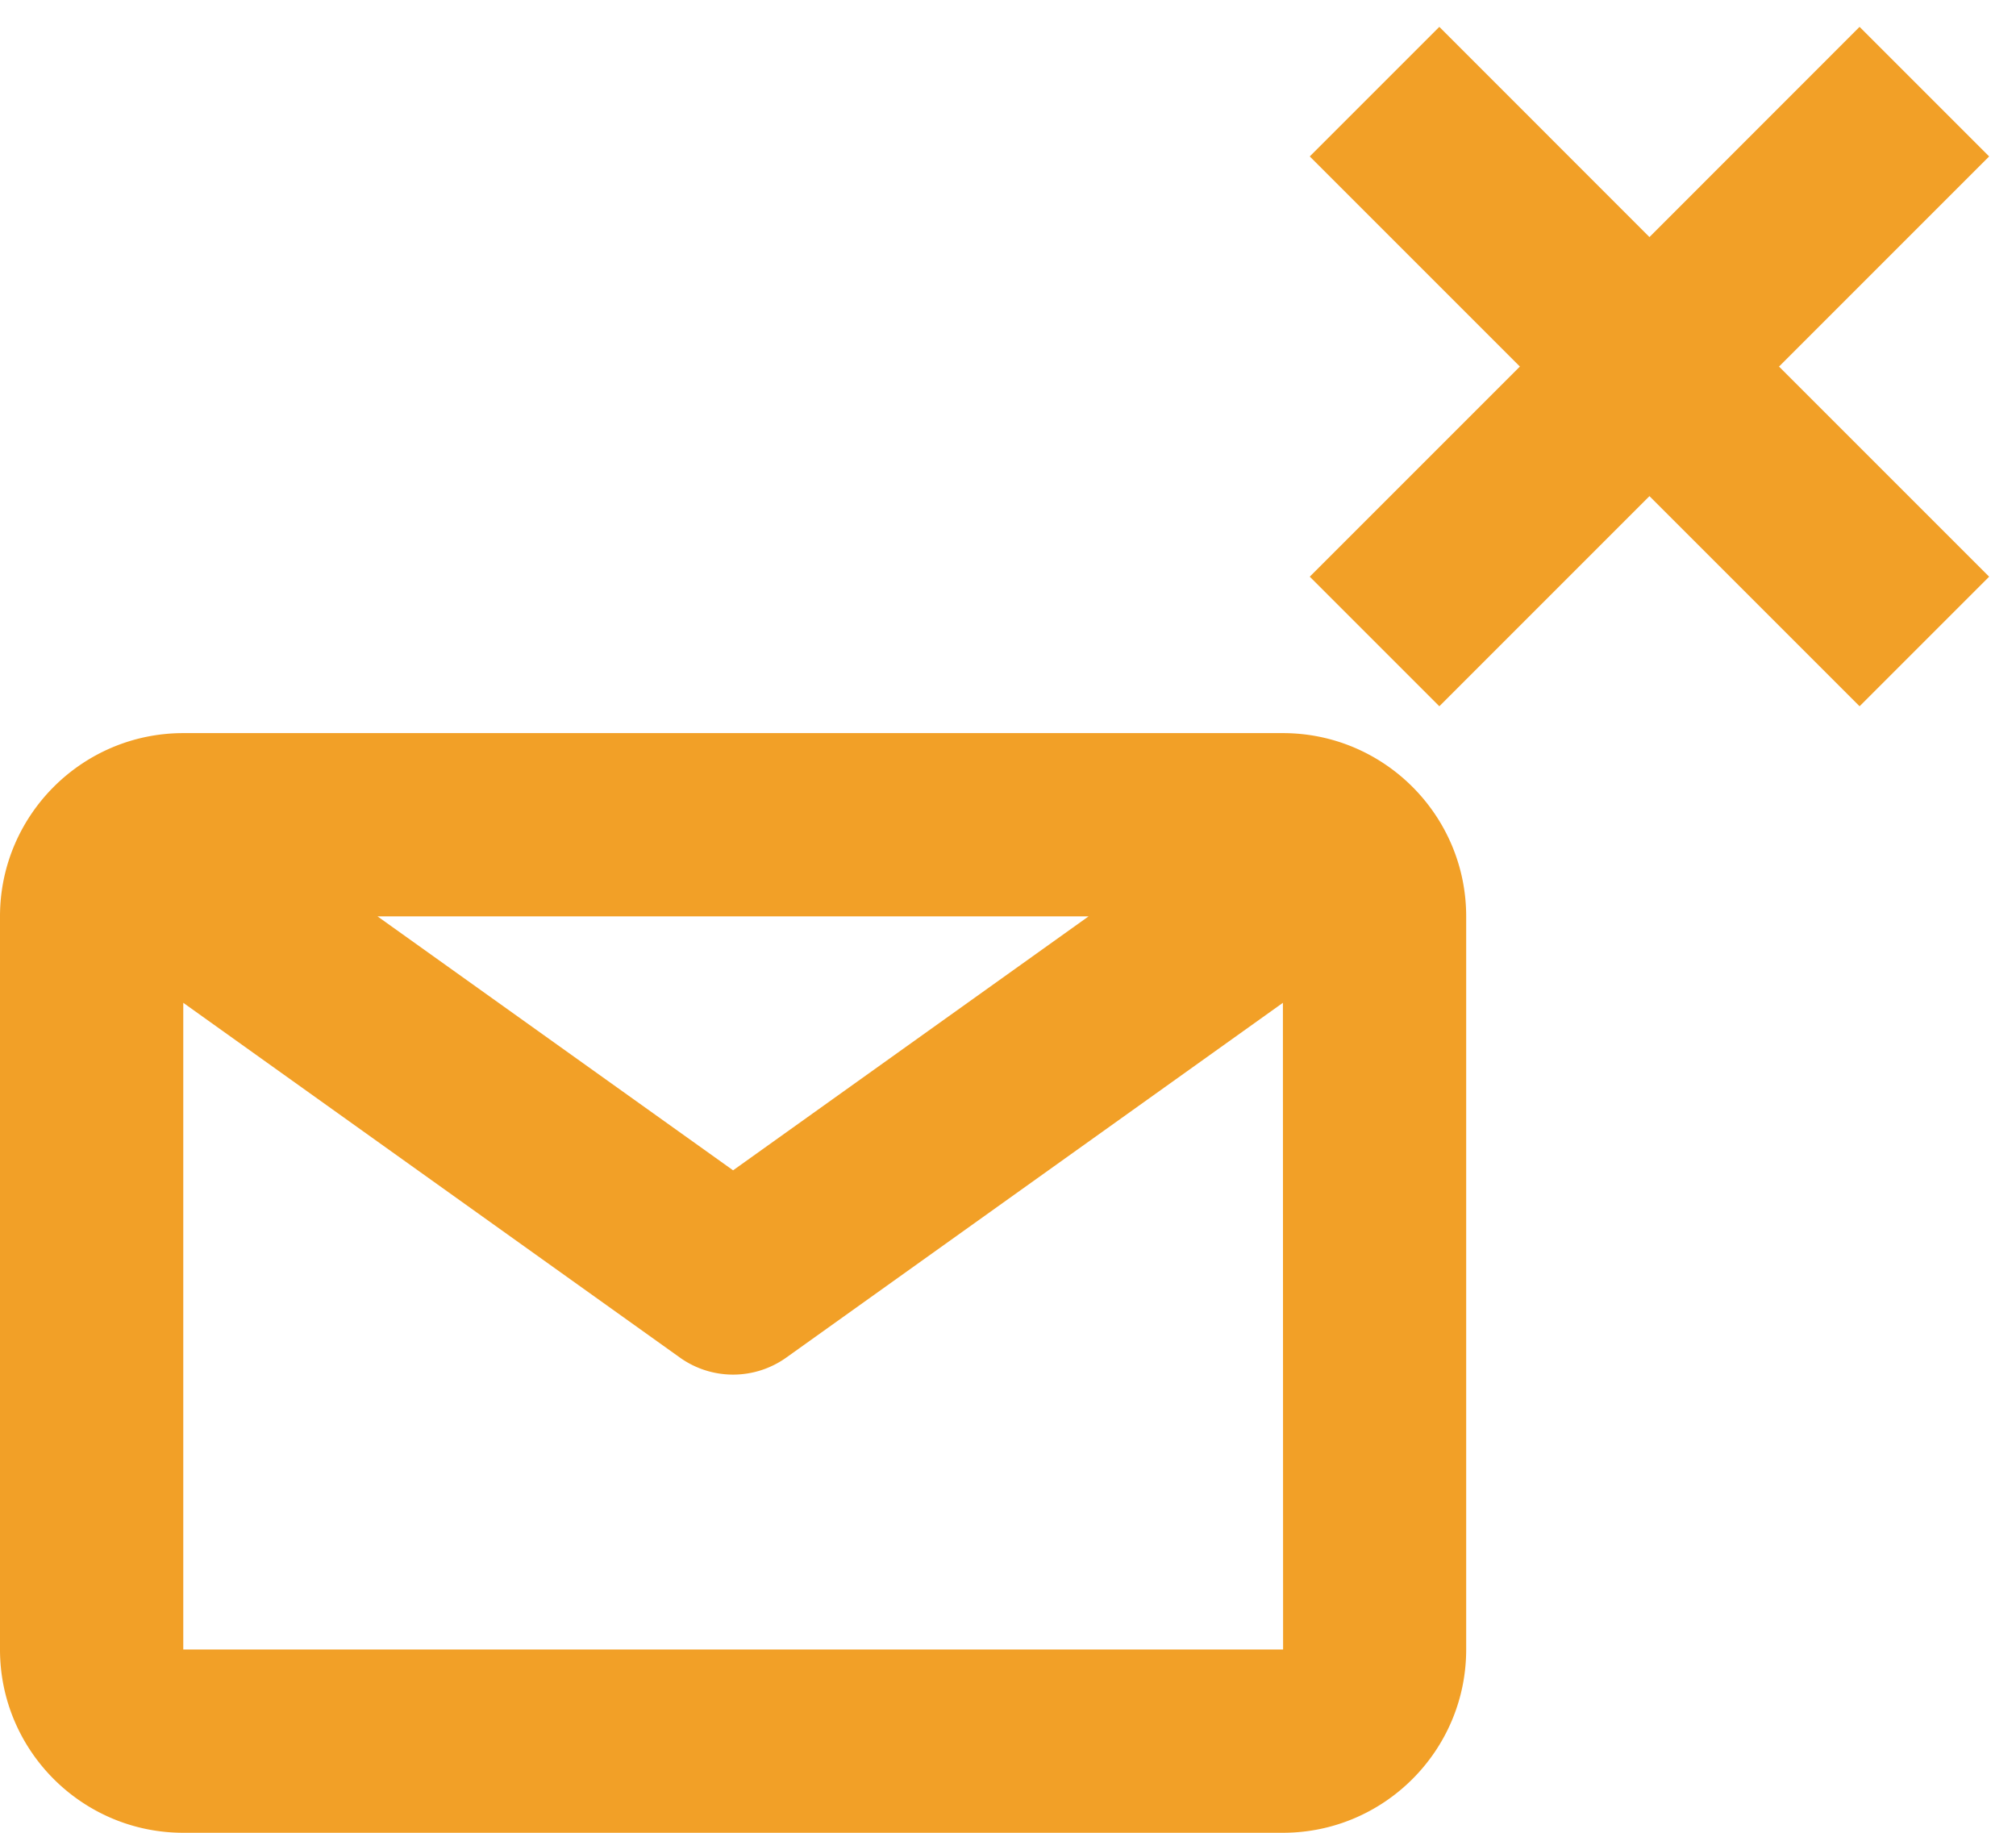 <svg xmlns="http://www.w3.org/2000/svg" width="22" height="20"><path d="M21.707 1.707L20.293.293 18 2.587 15.707.293l-1.414 1.414L16.586 4l-2.293 2.293 1.414 1.414L18 5.414l2.293 2.293 1.414-1.414L19.414 4zM2 18v-7.057l5.419 3.871a.999.999 0 0 0 1.162 0L14 10.943 14.002 18H2zm9.879-8L8 12.771 4.12 10h7.759zM14 8H2c-1.103 0-2 .897-2 2v8c0 1.103.897 2 2 2h12c1.103 0 2-.897 2-2v-8c0-1.103-.897-2-2-2z" fill="#F2A027" fill-rule="evenodd"/></svg>